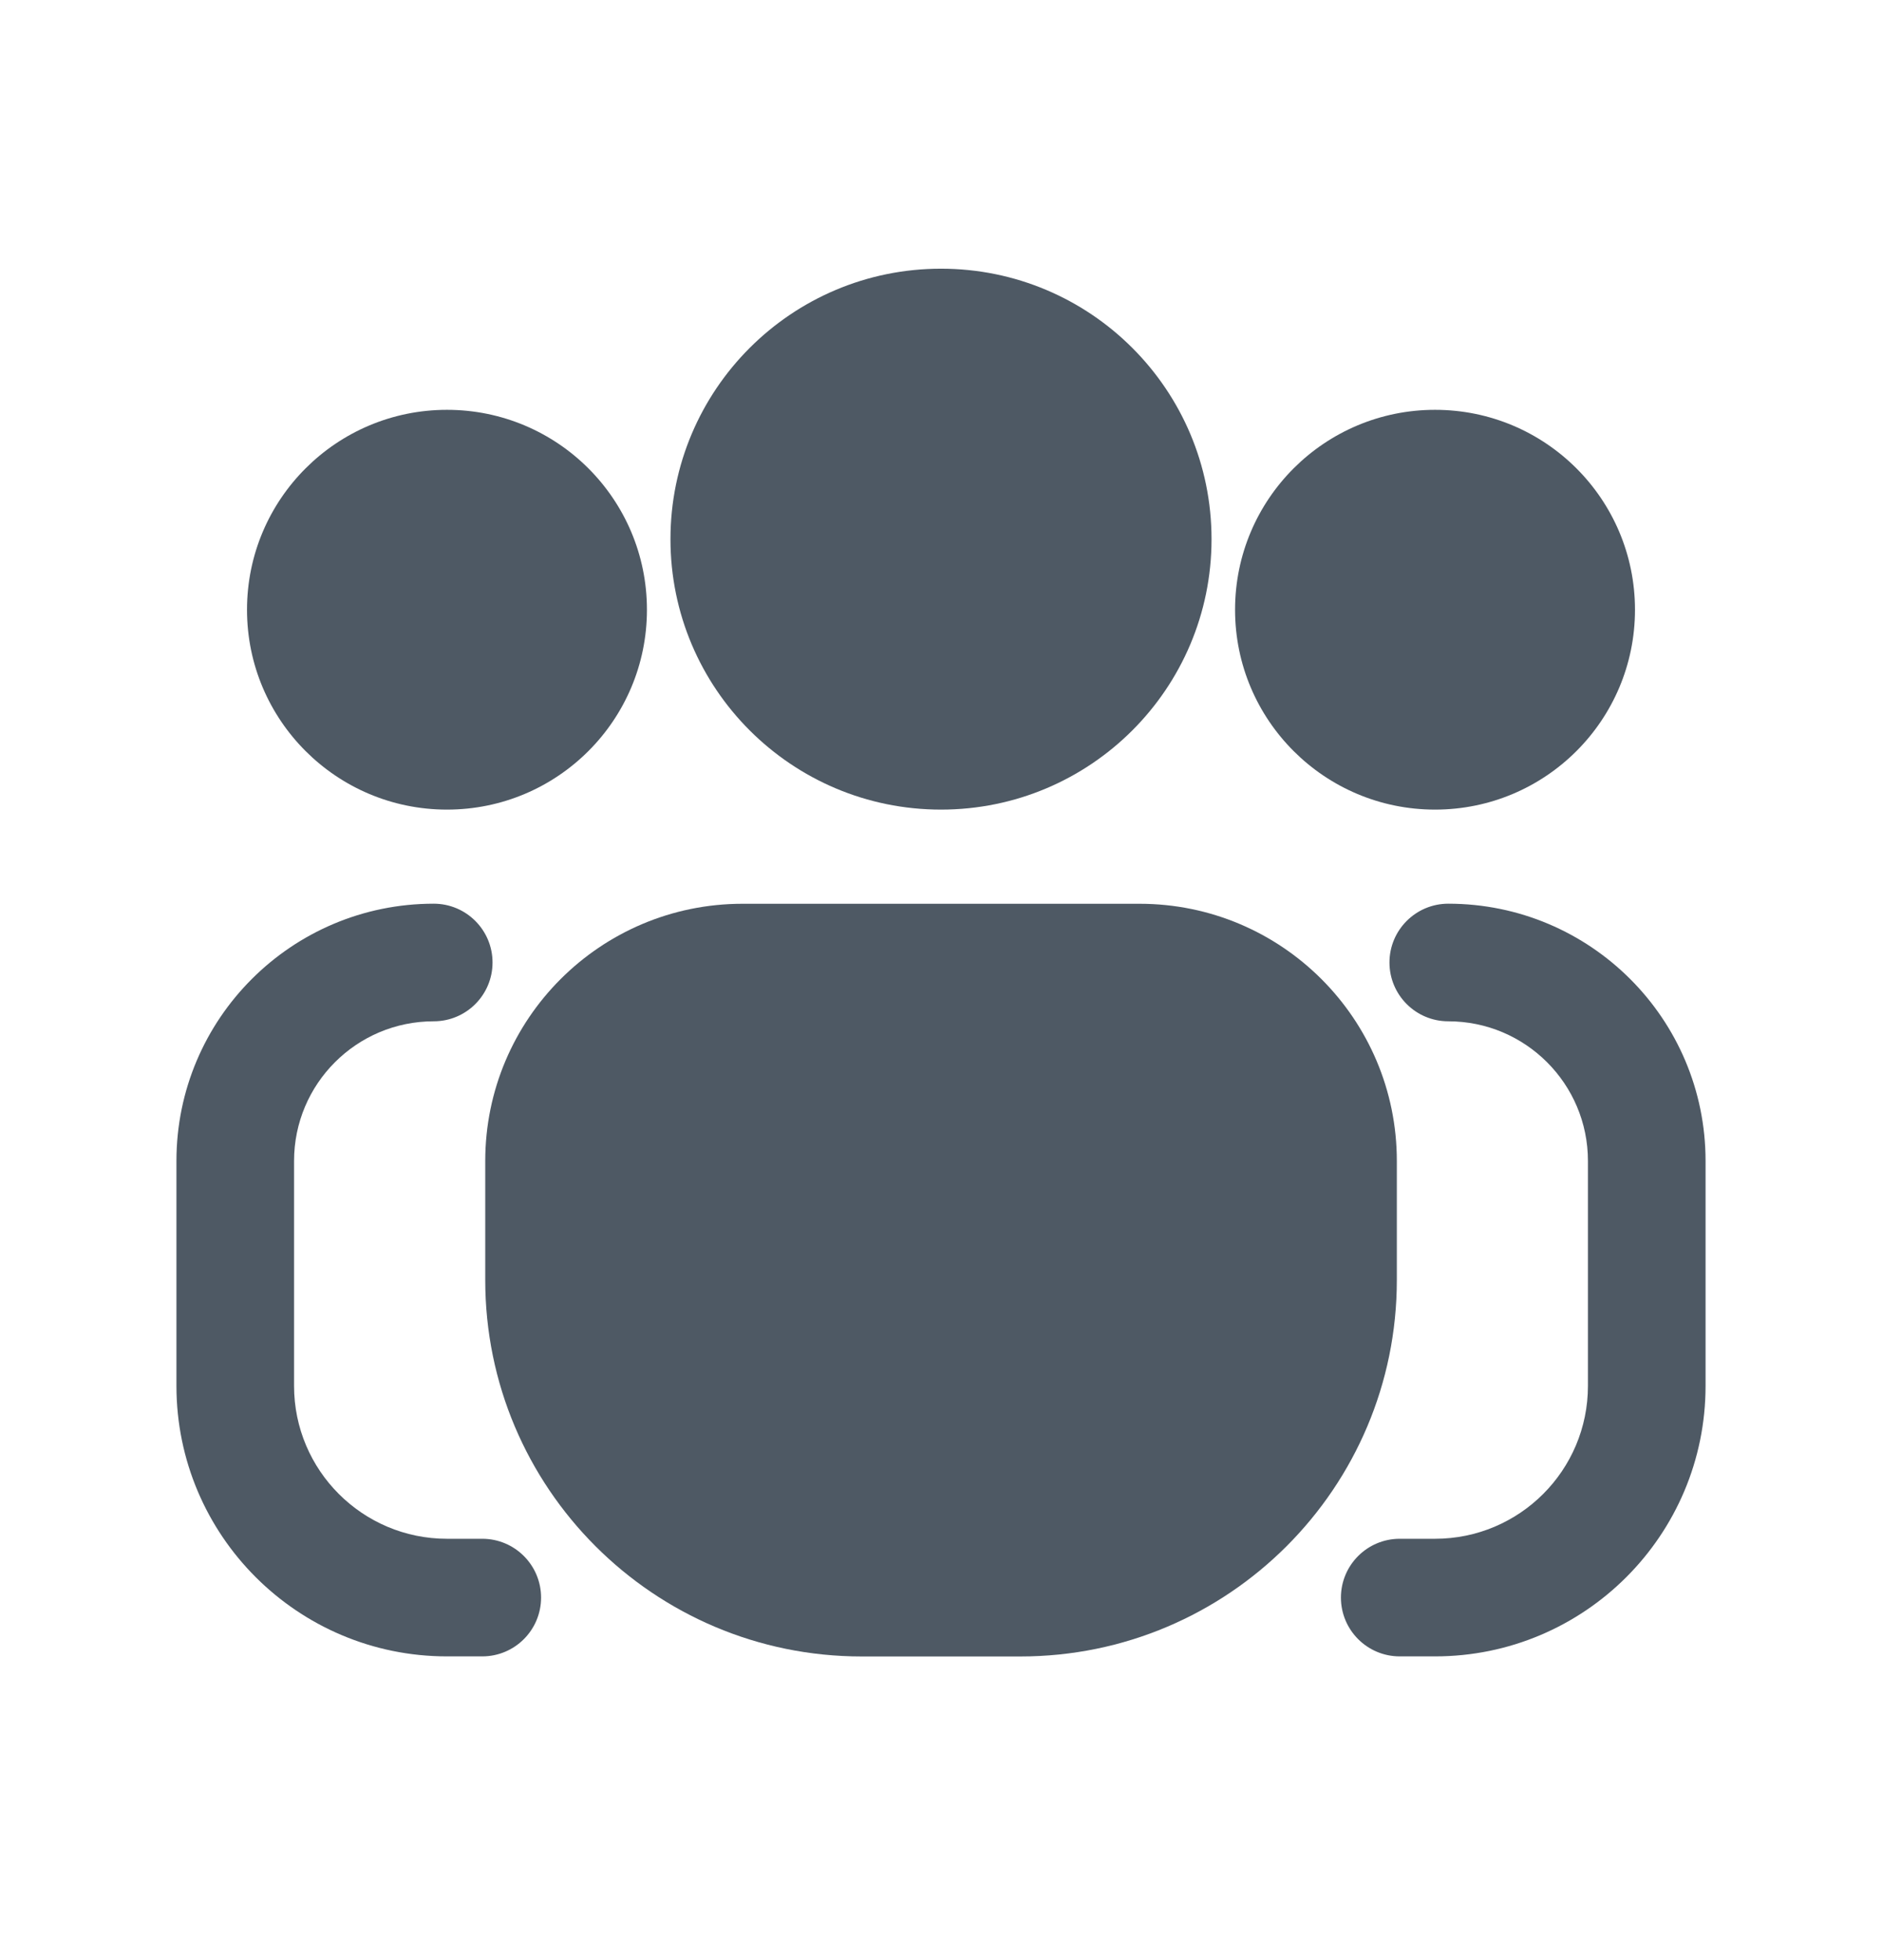 <svg width="24" height="25" viewBox="0 0 24 25" fill="none" xmlns="http://www.w3.org/2000/svg">
<path d="M8.55 6.877C8.55 4.971 10.095 3.427 12 3.427C13.906 3.427 15.45 4.971 15.45 6.877C15.45 8.782 13.906 10.326 12 10.326C10.095 10.326 8.55 8.782 8.55 6.877Z" fill="#4E5964"/>
<path d="M3.15 7.777C3.15 6.368 4.292 5.227 5.7 5.227C7.109 5.227 8.25 6.368 8.25 7.777C8.25 9.185 7.109 10.326 5.7 10.326C4.292 10.326 3.15 9.185 3.15 7.777Z" fill="#4E5964"/>
<path d="M20.85 7.777C20.85 6.368 19.709 5.227 18.3 5.227C16.892 5.227 15.75 6.368 15.75 7.777C15.75 9.185 16.892 10.326 18.3 10.326C19.709 10.326 20.85 9.185 20.85 7.777Z" fill="#4E5964"/>
<path d="M6.188 14.808C6.188 12.996 7.657 11.527 9.469 11.527H14.532C16.344 11.527 17.813 12.996 17.813 14.808V16.326C17.813 18.977 15.664 21.127 13.013 21.127H10.988C8.337 21.127 6.188 18.977 6.188 16.326V14.808Z" fill="#4E5964"/>
<path d="M5.531 13.026C4.547 13.026 3.75 13.824 3.75 14.807V17.676C3.75 18.753 4.623 19.626 5.7 19.626H6.15C6.564 19.626 6.9 19.962 6.9 20.376C6.9 20.79 6.564 21.126 6.15 21.126H5.7C3.795 21.126 2.25 19.581 2.25 17.676V14.807C2.25 12.995 3.719 11.526 5.531 11.526C5.945 11.526 6.281 11.862 6.281 12.276C6.281 12.69 5.945 13.026 5.531 13.026Z" fill="#4E5964"/>
<path d="M20.25 14.807C20.25 13.824 19.453 13.026 18.469 13.026C18.055 13.026 17.719 12.69 17.719 12.276C17.719 11.862 18.055 11.526 18.469 11.526C20.281 11.526 21.75 12.995 21.75 14.807V17.676C21.75 19.581 20.205 21.126 18.3 21.126H17.85C17.436 21.126 17.1 20.79 17.1 20.376C17.1 19.962 17.436 19.626 17.85 19.626H18.3C19.377 19.626 20.25 18.753 20.25 17.676V14.807Z" fill="#4E5964"/>
</svg>

